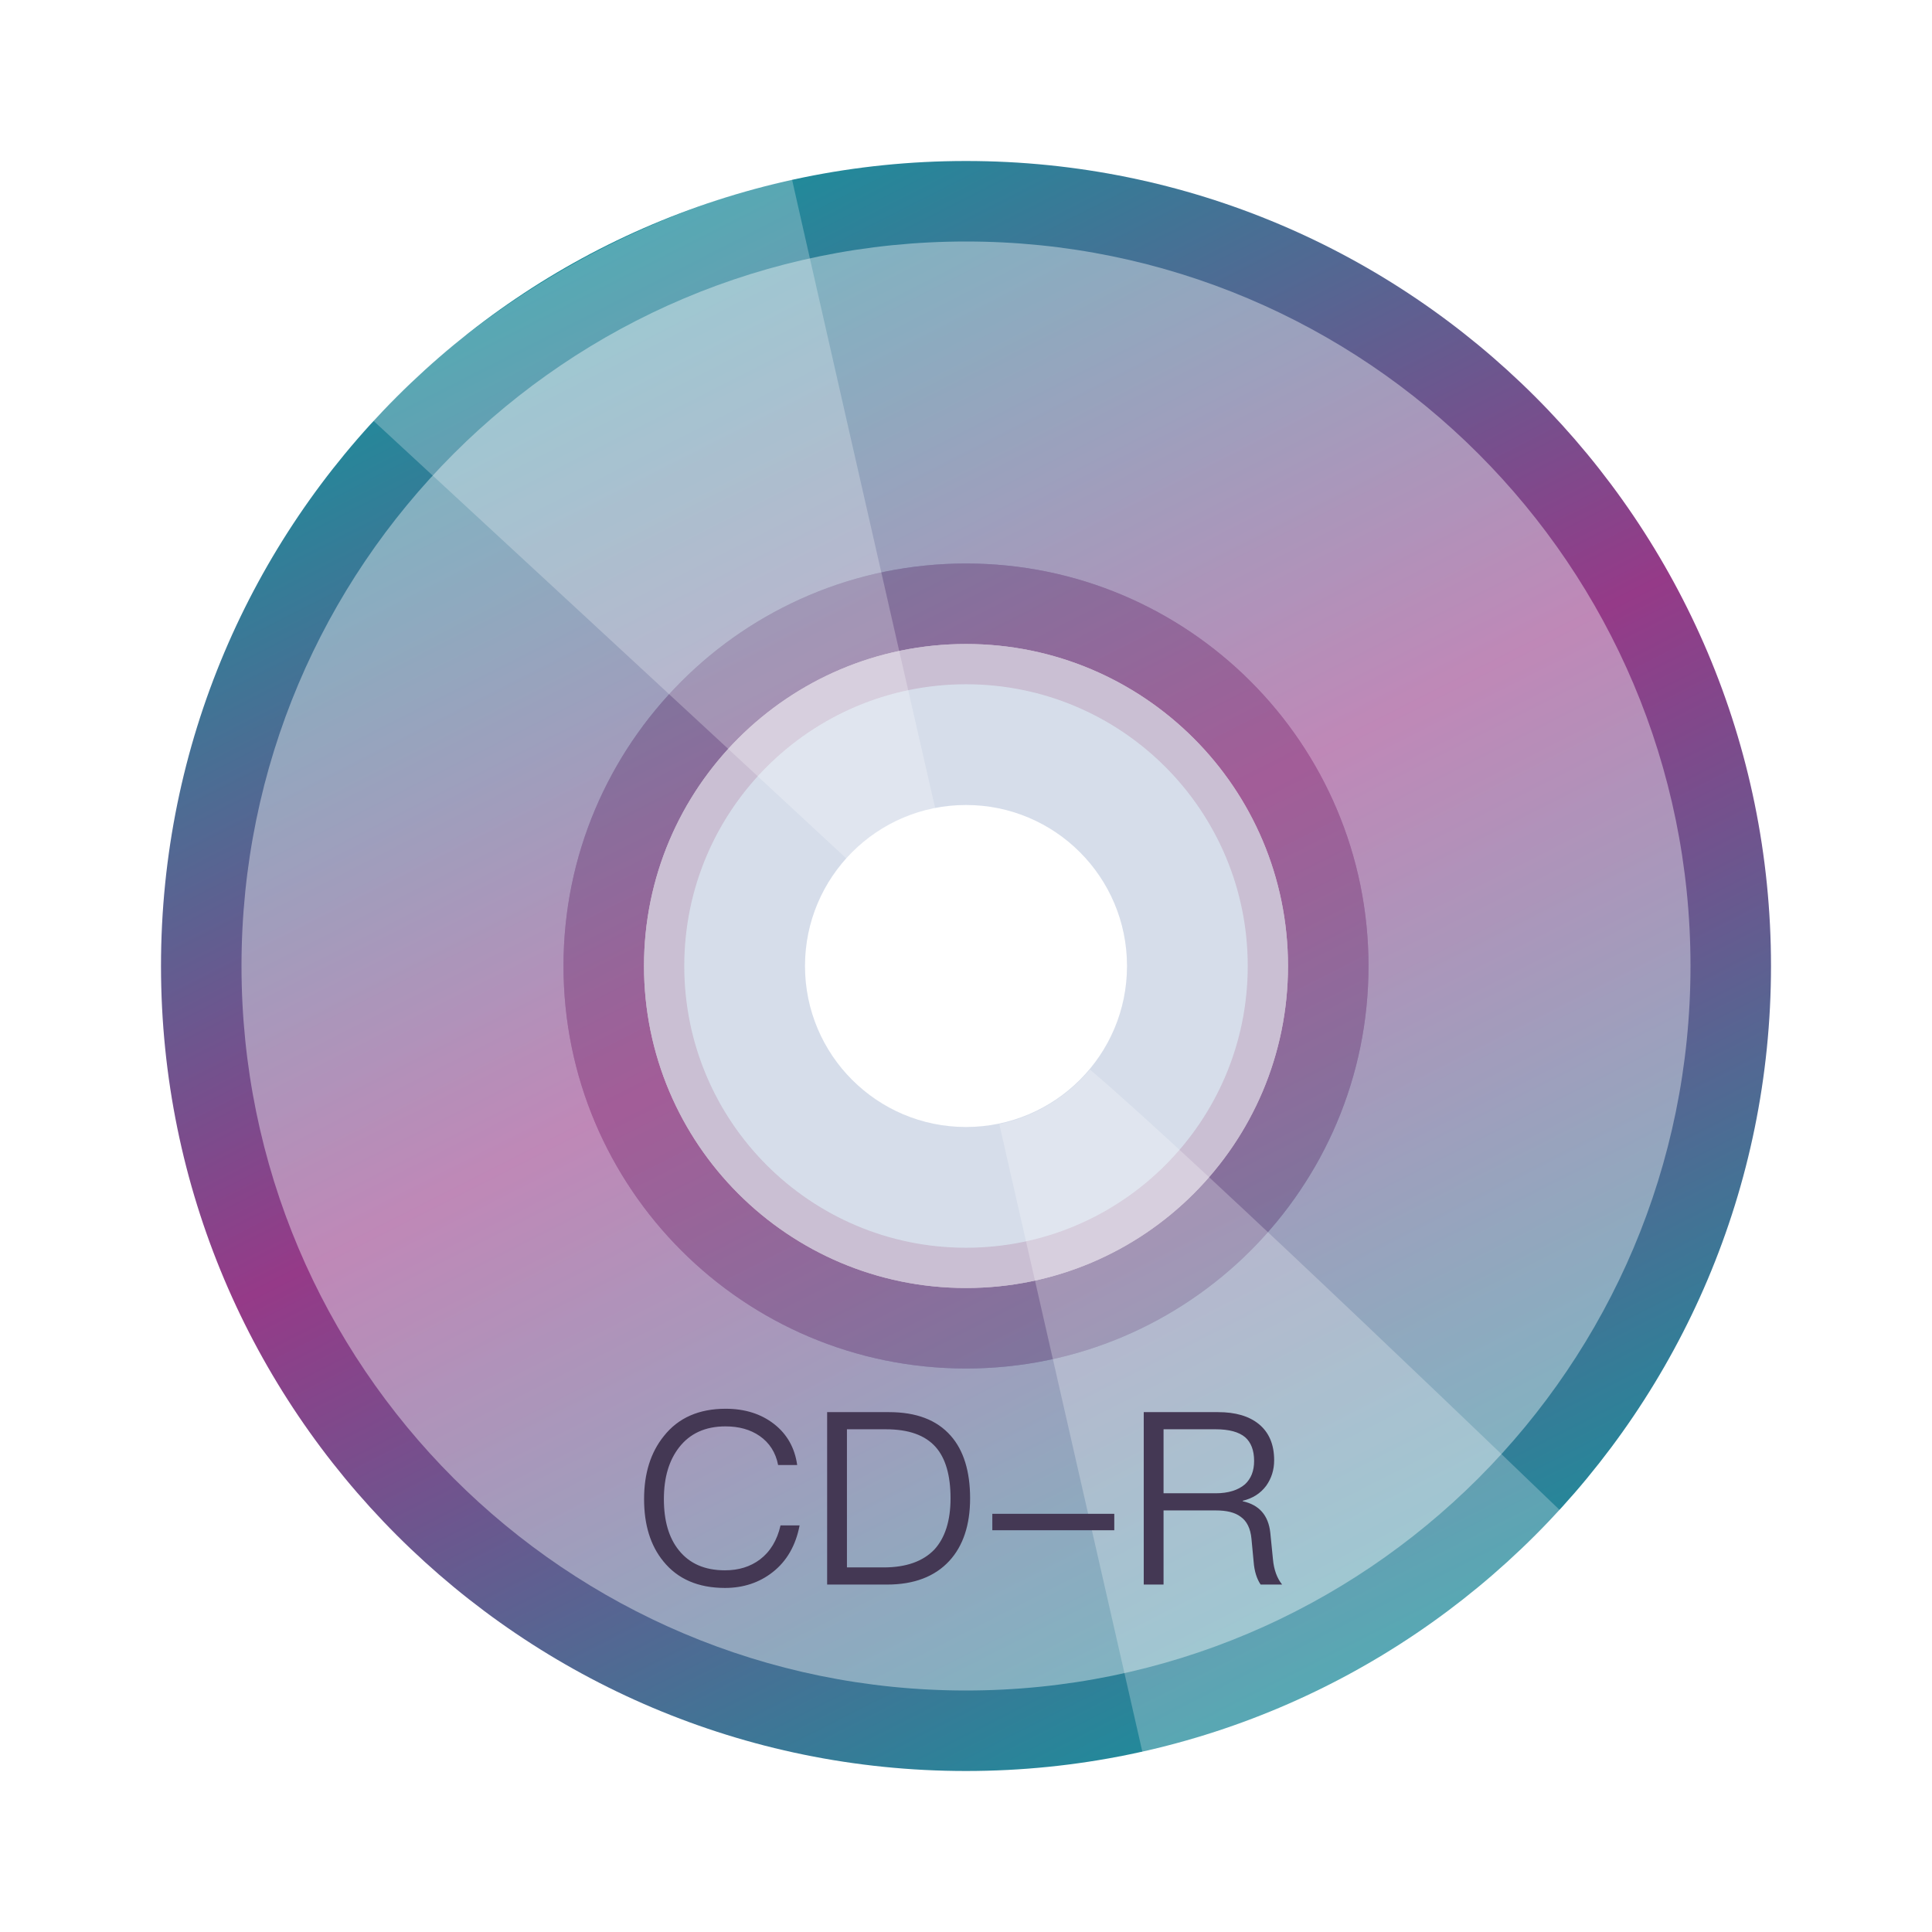 <svg xmlns="http://www.w3.org/2000/svg" width="24" height="24" viewBox="0 0 24 24">
  <defs>
    <filter id="media-cdr-a" width="125%" height="122.7%" x="-12.5%" y="-11.4%" filterUnits="objectBoundingBox">
      <feOffset in="SourceAlpha" result="shadowOffsetOuter1"/>
      <feGaussianBlur in="shadowOffsetOuter1" result="shadowBlurOuter1" stdDeviation=".5"/>
      <feComposite in="shadowBlurOuter1" in2="SourceAlpha" operator="out" result="shadowBlurOuter1"/>
      <feColorMatrix in="shadowBlurOuter1" result="shadowMatrixOuter1" values="0 0 0 0 0   0 0 0 0 0   0 0 0 0 0  0 0 0 0.15 0"/>
      <feMerge>
        <feMergeNode in="shadowMatrixOuter1"/>
        <feMergeNode in="SourceGraphic"/>
      </feMerge>
    </filter>
    <linearGradient id="media-cdr-b" x1="28.84%" x2="73.708%" y1="5.606%" y2="93.949%">
      <stop offset="0%" stop-color="#1E8C9B"/>
      <stop offset="47.787%" stop-color="#953A88"/>
      <stop offset="100%" stop-color="#1E8C9B"/>
    </linearGradient>
  </defs>
  <g fill="none" fill-rule="evenodd" filter="url(#media-cdr-a)" transform="translate(2 1)">
    <path fill="url(#media-cdr-b)" d="M10,1 C15.523,1 20,5.477 20,11 C20,16.523 15.523,21 10,21 C4.477,21 0,16.523 0,11 C0,5.477 4.477,1 10,1 Z M10,7 C7.791,7 6,8.791 6,11 C6,13.209 7.791,15 10,15 C12.209,15 14,13.209 14,11 C14,8.791 12.209,7 10,7 Z"/>
    <path fill="#FFF" d="M19,11 C19,6.029 14.971,2 10,2 C5.029,2 1,6.029 1,11 C1,15.971 5.029,20 10,20 C14.971,20 19,15.971 19,11 Z M10,16 C12.761,16 15,13.761 15,11 C15,8.239 12.761,6 10,6 C7.239,6 5,8.239 5,11 C5,13.761 7.239,16 10,16 L10,16 Z" opacity=".397"/>
    <path fill="#CBD4E5" d="M10,15 C12.209,15 14,13.209 14,11 C14,8.791 12.209,7 10,7 C7.791,7 6,8.791 6,11 C6,13.209 7.791,15 10,15 L10,15 Z M10,13 C11.105,13 12,12.105 12,11 C12,9.895 11.105,9 10,9 C8.895,9 8,9.895 8,11 C8,12.105 8.895,13 10,13 L10,13 Z" opacity=".8"/>
    <path fill="#B792AF" d="M10,16 C12.761,16 15,13.761 15,11 C15,8.239 12.761,6 10,6 C7.239,6 5,8.239 5,11 C5,13.761 7.239,16 10,16 L10,16 Z M10,14.5 C11.933,14.5 13.5,12.933 13.5,11 C13.5,9.067 11.933,7.5 10,7.5 C8.067,7.5 6.5,9.067 6.5,11 C6.5,12.933 8.067,14.5 10,14.5 L10,14.5 Z" opacity=".4"/>
    <path fill="#FFF" d="M10.693,12.877 C11.284,14.522 13.02,20.571 13.02,20.564 C12.064,20.85 11.05,21.005 10,21.005 C8.961,21.005 7.957,20.854 7.01,20.573 C7.01,20.573 8.861,14.578 9.379,12.902 C9.574,12.965 9.783,13 10,13 C10.244,13 10.477,12.956 10.693,12.877 Z M10,1 C11.05,1 12.064,1.154 13.02,1.441 C13.02,1.433 11.164,7.432 10.65,9.108 C10.447,9.038 10.228,9 10,9 C9.786,9 9.579,9.034 9.385,9.096 C8.868,7.412 7.01,1.432 7.01,1.432 C7.957,1.151 8.961,1 10,1 Z" opacity=".25" transform="rotate(-30 10.015 11.002)"/>
    <path fill="#443854" d="M7.015,16.5 C6.685,16.5 6.427,16.611 6.247,16.839 C6.082,17.043 6.001,17.304 6.001,17.622 C6.001,17.94 6.079,18.198 6.241,18.396 C6.418,18.615 6.673,18.726 7.006,18.726 C7.234,18.726 7.432,18.66 7.597,18.531 C7.774,18.393 7.885,18.198 7.933,17.949 L7.696,17.949 C7.654,18.135 7.567,18.276 7.441,18.372 C7.321,18.462 7.177,18.507 7.006,18.507 C6.754,18.507 6.565,18.423 6.433,18.258 C6.307,18.102 6.247,17.889 6.247,17.622 C6.247,17.355 6.31,17.142 6.436,16.98 C6.571,16.806 6.763,16.719 7.012,16.719 C7.18,16.719 7.321,16.758 7.438,16.839 C7.558,16.923 7.636,17.043 7.666,17.199 L7.903,17.199 C7.873,16.986 7.777,16.815 7.615,16.689 C7.453,16.563 7.252,16.5 7.015,16.5 L7.015,16.5 Z M8.275,16.542 L8.275,18.684 L9.019,18.684 C9.355,18.684 9.613,18.585 9.793,18.39 C9.964,18.204 10.051,17.943 10.051,17.613 C10.051,17.277 9.97,17.016 9.811,16.836 C9.637,16.638 9.382,16.542 9.043,16.542 L8.275,16.542 Z M8.521,16.755 L9.004,16.755 C9.286,16.755 9.49,16.827 9.622,16.974 C9.745,17.112 9.808,17.325 9.808,17.613 C9.808,17.892 9.739,18.105 9.607,18.249 C9.466,18.396 9.256,18.471 8.977,18.471 L8.521,18.471 L8.521,16.755 Z M10.327,17.805 L10.327,18.009 L11.842,18.009 L11.842,17.805 L10.327,17.805 Z M12.208,16.542 L12.208,18.684 L12.454,18.684 L12.454,17.763 L13.102,17.763 C13.237,17.763 13.339,17.787 13.411,17.841 C13.489,17.895 13.534,17.988 13.546,18.114 L13.573,18.399 C13.582,18.519 13.612,18.612 13.66,18.684 L13.927,18.684 C13.864,18.606 13.825,18.501 13.813,18.369 L13.78,18.039 C13.756,17.823 13.642,17.694 13.438,17.649 L13.438,17.643 C13.561,17.613 13.657,17.553 13.729,17.457 C13.795,17.364 13.828,17.259 13.828,17.139 C13.828,16.941 13.762,16.791 13.636,16.689 C13.513,16.59 13.345,16.542 13.132,16.542 L12.208,16.542 Z M12.454,16.755 L13.102,16.755 C13.267,16.755 13.39,16.788 13.468,16.854 C13.54,16.917 13.579,17.016 13.579,17.148 C13.579,17.274 13.54,17.37 13.465,17.439 C13.381,17.511 13.258,17.55 13.102,17.55 L12.454,17.55 L12.454,16.755 Z"/>
  </g>
</svg>
